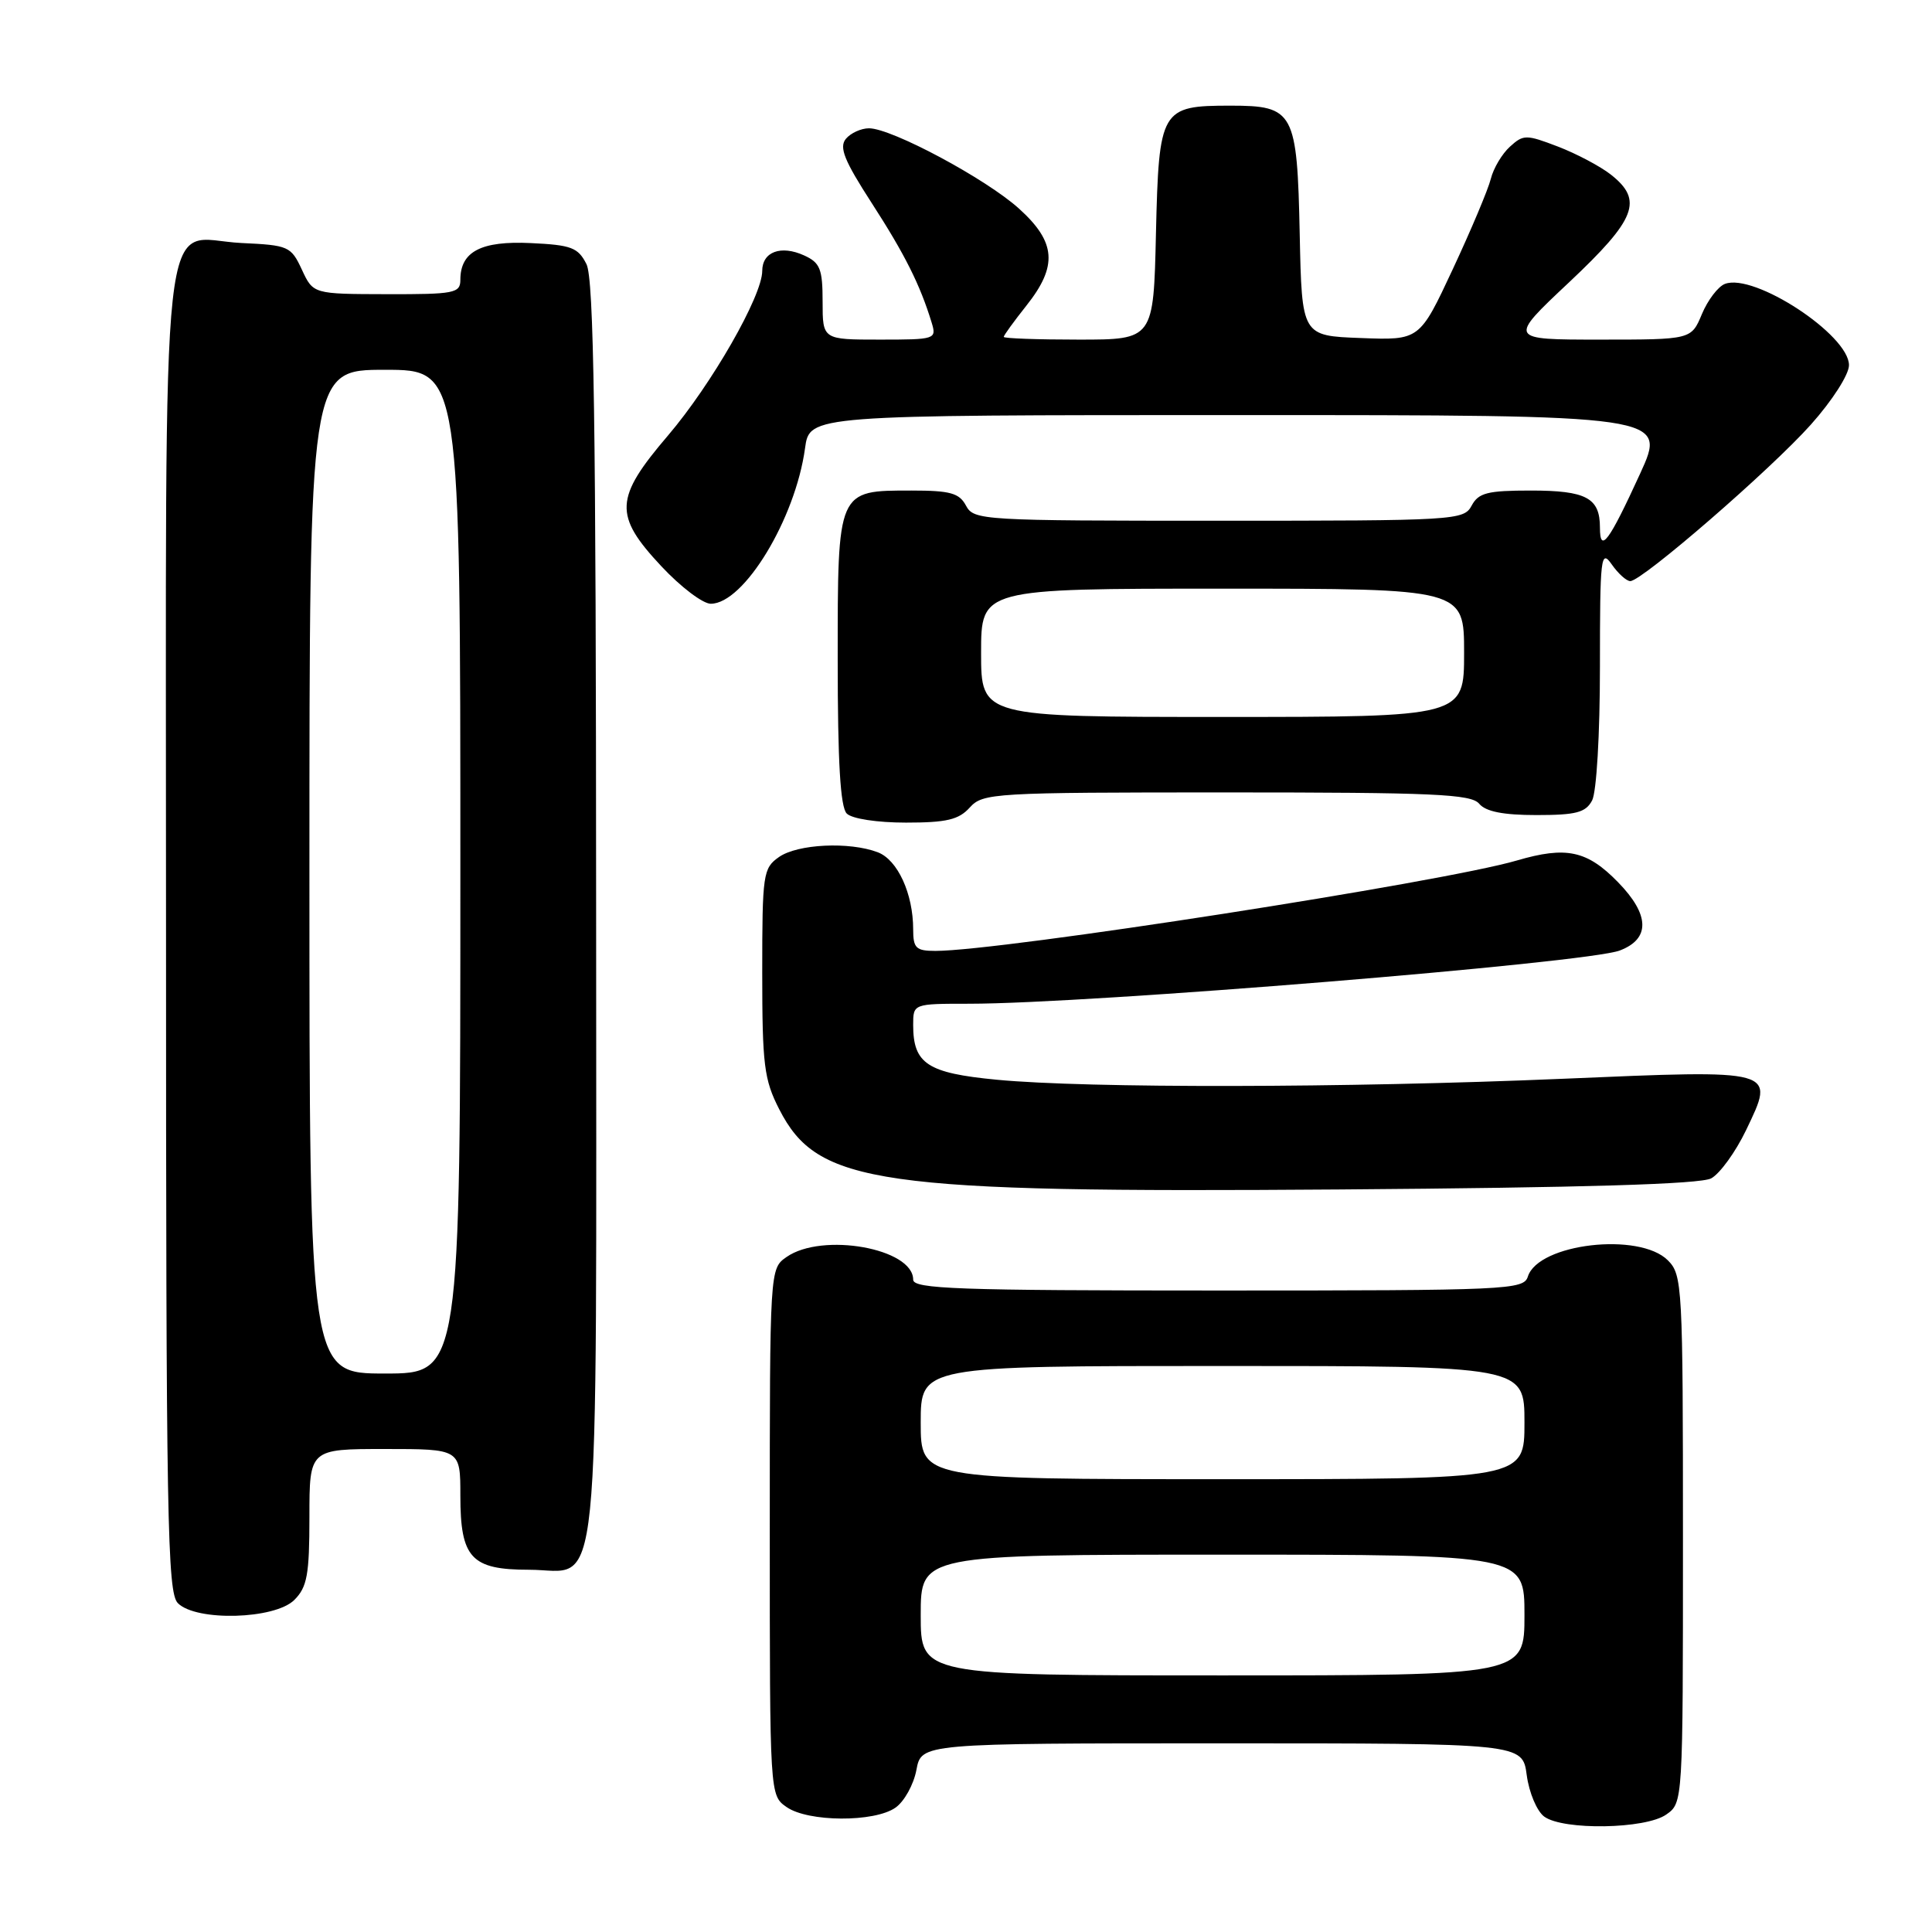 <?xml version="1.0" encoding="UTF-8" standalone="no"?>
<!DOCTYPE svg PUBLIC "-//W3C//DTD SVG 1.1//EN" "http://www.w3.org/Graphics/SVG/1.1/DTD/svg11.dtd" >
<svg xmlns="http://www.w3.org/2000/svg" xmlns:xlink="http://www.w3.org/1999/xlink" version="1.1" viewBox="0 0 256 256">
 <g >
 <path fill="currentColor"
d=" M 220.78 240.44 C 223.00 238.89 223.00 238.89 223.00 203.94 C 223.00 170.33 222.92 168.92 221.00 167.00 C 217.22 163.22 203.84 164.77 202.45 169.15 C 201.89 170.91 199.88 171.00 161.43 171.00 C 126.87 171.00 121.00 170.79 121.00 169.56 C 121.00 165.41 108.94 163.26 104.22 166.56 C 102.00 168.11 102.00 168.11 102.00 203.00 C 102.00 237.89 102.00 237.89 104.22 239.44 C 107.07 241.44 115.86 241.49 118.66 239.52 C 119.82 238.71 121.07 236.46 121.43 234.52 C 122.09 231.00 122.09 231.00 161.91 231.00 C 201.74 231.00 201.74 231.00 202.30 235.21 C 202.61 237.54 203.65 240.00 204.62 240.71 C 207.14 242.55 218.03 242.37 220.78 240.44 Z  M 39.00 212.00 C 40.70 210.30 41.00 208.67 41.00 201.00 C 41.00 192.00 41.00 192.00 51.00 192.00 C 61.00 192.00 61.00 192.00 61.00 198.17 C 61.00 206.45 62.43 208.00 70.10 208.00 C 79.78 208.00 79.00 215.65 78.99 120.53 C 78.97 55.75 78.69 36.95 77.71 35.00 C 76.60 32.80 75.71 32.46 70.34 32.21 C 63.76 31.89 61.00 33.33 61.00 37.07 C 61.00 38.85 60.22 39.00 51.25 38.98 C 41.50 38.96 41.50 38.96 40.00 35.73 C 38.56 32.63 38.23 32.49 32.00 32.20 C 21.01 31.68 22.00 22.60 22.00 123.54 C 22.00 201.59 22.17 211.02 23.57 212.43 C 26.01 214.87 36.42 214.58 39.00 212.00 Z  M 226.74 156.14 C 227.89 155.52 229.97 152.65 231.36 149.76 C 235.25 141.62 235.64 141.73 206.92 142.95 C 178.42 144.16 144.08 144.22 132.08 143.07 C 122.88 142.19 121.00 140.96 121.00 135.81 C 121.00 133.00 121.00 133.00 128.42 133.00 C 144.24 133.00 210.29 127.60 214.62 125.95 C 218.69 124.41 218.61 121.21 214.40 116.90 C 210.30 112.69 207.54 112.10 200.99 114.02 C 191.17 116.90 132.64 126.00 123.96 126.00 C 121.37 126.00 121.00 125.64 121.00 123.15 C 121.00 118.42 118.94 113.93 116.31 112.93 C 112.55 111.50 105.69 111.83 103.22 113.56 C 101.11 115.04 101.00 115.79 101.00 128.84 C 101.00 141.11 101.24 143.05 103.25 146.98 C 108.35 156.95 116.05 158.06 177.57 157.61 C 209.89 157.37 225.30 156.91 226.74 156.14 Z  M 128.50 107.00 C 130.24 105.08 131.58 105.00 162.53 105.00 C 189.95 105.00 194.94 105.22 196.00 106.50 C 196.87 107.54 199.17 108.00 203.59 108.00 C 208.83 108.00 210.11 107.67 210.96 106.07 C 211.55 104.97 212.00 97.31 212.00 88.34 C 212.00 73.77 212.12 72.73 213.56 74.78 C 214.41 76.00 215.52 77.00 216.02 77.00 C 217.58 77.00 234.67 62.19 239.96 56.25 C 242.79 53.08 245.00 49.63 245.00 48.39 C 245.00 44.37 232.42 36.13 228.56 37.62 C 227.66 37.96 226.29 39.76 225.51 41.62 C 224.10 45.00 224.10 45.00 211.97 45.00 C 199.83 45.00 199.83 45.00 207.92 37.40 C 216.81 29.03 217.78 26.54 213.44 23.13 C 212.04 22.03 208.88 20.36 206.43 19.42 C 202.22 17.81 201.86 17.81 200.08 19.43 C 199.03 20.38 197.89 22.29 197.54 23.70 C 197.19 25.10 194.92 30.49 192.50 35.67 C 188.10 45.09 188.10 45.09 180.30 44.79 C 172.50 44.50 172.50 44.50 172.22 31.05 C 171.88 14.77 171.47 14.00 163.04 14.00 C 153.81 14.00 153.56 14.44 153.17 30.92 C 152.85 45.00 152.85 45.00 142.92 45.00 C 137.47 45.00 133.00 44.84 133.00 44.64 C 133.00 44.44 134.35 42.58 136.00 40.50 C 140.18 35.24 139.94 32.08 135.02 27.64 C 130.65 23.69 118.15 17.00 115.15 17.00 C 114.10 17.00 112.72 17.63 112.08 18.40 C 111.16 19.52 111.87 21.28 115.51 26.91 C 119.88 33.67 121.91 37.71 123.45 42.75 C 124.12 44.95 123.95 45.00 116.57 45.00 C 109.00 45.00 109.00 45.00 109.00 39.98 C 109.00 35.63 108.67 34.81 106.56 33.85 C 103.48 32.44 101.00 33.36 101.00 35.90 C 101.00 39.22 94.29 50.93 88.51 57.71 C 81.41 66.02 81.30 68.27 87.64 75.04 C 90.19 77.77 93.13 80.00 94.18 80.00 C 98.57 80.00 105.39 68.75 106.67 59.40 C 107.27 55.00 107.27 55.00 164.07 55.00 C 220.87 55.00 220.87 55.00 217.33 62.75 C 213.18 71.81 212.00 73.40 212.00 69.90 C 212.00 65.97 210.19 65.00 202.84 65.00 C 197.09 65.00 195.91 65.30 195.00 67.00 C 193.96 68.94 192.91 69.00 161.50 69.00 C 130.09 69.00 129.04 68.94 128.00 67.00 C 127.11 65.33 125.91 65.00 120.79 65.00 C 110.92 65.00 111.00 64.81 111.00 87.45 C 111.00 101.01 111.35 106.95 112.20 107.80 C 112.89 108.49 116.21 109.00 120.05 109.00 C 125.42 109.00 127.04 108.62 128.50 107.00 Z  M 122.00 214.00 C 122.00 206.00 122.00 206.00 162.00 206.00 C 202.00 206.00 202.00 206.00 202.00 214.00 C 202.00 222.00 202.00 222.00 162.00 222.00 C 122.00 222.00 122.00 222.00 122.00 214.00 Z  M 122.00 188.50 C 122.00 181.00 122.00 181.00 162.00 181.00 C 202.00 181.00 202.00 181.00 202.00 188.50 C 202.00 196.00 202.00 196.00 162.00 196.00 C 122.00 196.00 122.00 196.00 122.00 188.50 Z  M 41.00 115.50 C 41.00 49.00 41.00 49.00 51.00 49.00 C 61.00 49.00 61.00 49.00 61.00 115.50 C 61.00 182.00 61.00 182.00 51.00 182.00 C 41.00 182.00 41.00 182.00 41.00 115.50 Z  M 130.00 86.50 C 130.00 78.00 130.00 78.00 162.00 78.00 C 194.00 78.00 194.00 78.00 194.00 86.50 C 194.00 95.00 194.00 95.00 162.00 95.00 C 130.00 95.00 130.00 95.00 130.00 86.50 Z "/>
</g>
</svg>